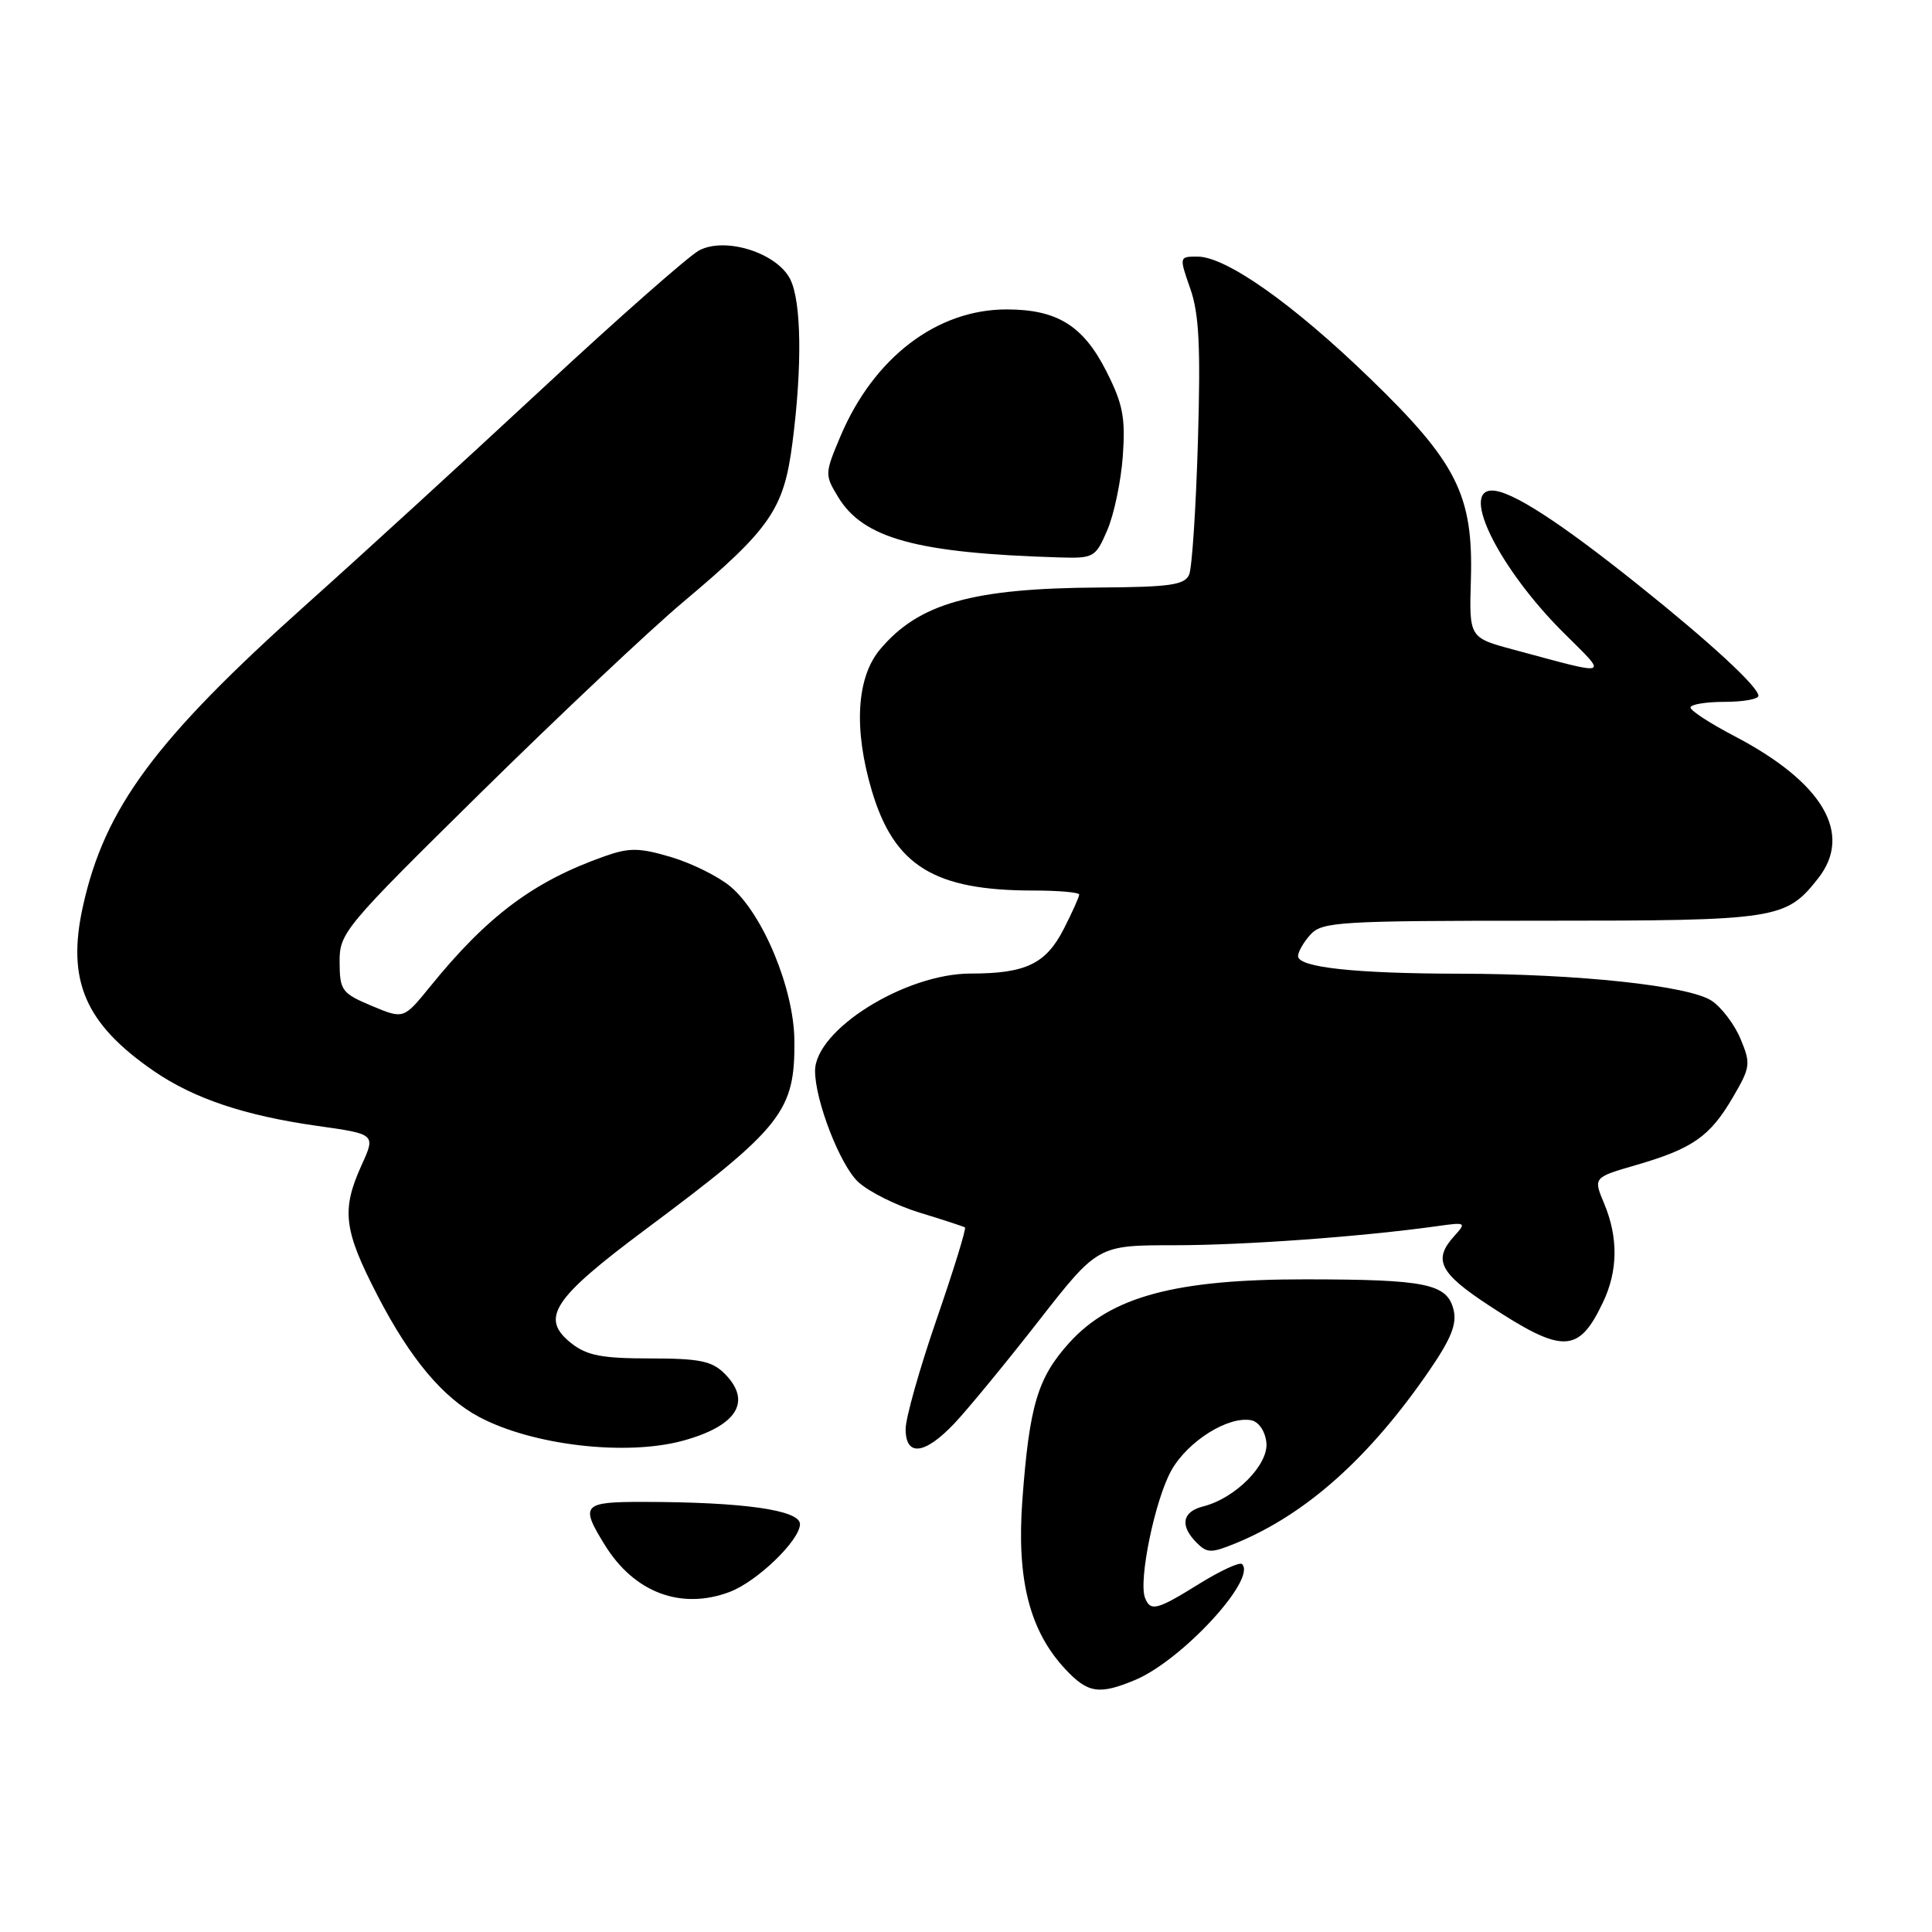 <?xml version="1.0" encoding="UTF-8" standalone="no"?>
<!DOCTYPE svg PUBLIC "-//W3C//DTD SVG 1.1//EN" "http://www.w3.org/Graphics/SVG/1.1/DTD/svg11.dtd" >
<svg xmlns="http://www.w3.org/2000/svg" xmlns:xlink="http://www.w3.org/1999/xlink" version="1.1" viewBox="0 0 256 256">
 <g >
 <path fill="currentColor"
d=" M 150.42 222.60 C 156.60 220.01 166.56 209.23 164.58 207.25 C 164.27 206.94 161.74 208.11 158.94 209.84 C 153.30 213.35 152.44 213.58 151.72 211.72 C 150.83 209.41 153.05 198.69 155.21 194.84 C 157.38 190.97 162.73 187.61 165.79 188.19 C 166.78 188.38 167.63 189.62 167.80 191.12 C 168.14 194.04 163.71 198.53 159.42 199.61 C 156.64 200.31 156.31 202.16 158.56 204.42 C 159.96 205.82 160.49 205.82 163.81 204.46 C 173.07 200.64 181.45 193.16 189.36 181.65 C 192.29 177.38 193.07 175.43 192.60 173.53 C 191.74 170.10 188.95 169.53 173.00 169.52 C 155.77 169.50 147.23 171.79 141.68 177.93 C 137.49 182.57 136.40 186.22 135.47 198.74 C 134.69 209.28 136.41 216.08 141.15 221.16 C 144.15 224.37 145.63 224.60 150.42 222.60 Z  M 96.68 210.94 C 100.32 209.57 106.00 204.09 106.00 201.95 C 106.00 200.09 98.47 199.02 85.25 199.01 C 77.19 199.00 76.84 199.39 80.15 204.73 C 84.04 211.03 90.25 213.36 96.68 210.94 Z  M 90.50 190.90 C 97.68 188.93 99.69 185.69 96.00 182.00 C 94.34 180.34 92.67 180.00 86.13 180.00 C 79.78 180.00 77.78 179.62 75.72 178.00 C 71.52 174.69 73.19 172.11 85.50 162.93 C 103.68 149.37 105.35 147.25 105.26 137.86 C 105.20 131.01 101.08 121.08 96.80 117.48 C 95.21 116.14 91.67 114.39 88.94 113.57 C 84.70 112.32 83.41 112.30 80.14 113.45 C 70.72 116.77 64.60 121.34 56.95 130.78 C 53.48 135.05 53.48 135.05 49.25 133.28 C 45.29 131.61 45.02 131.25 45.00 127.50 C 44.97 123.62 45.54 122.93 63.74 105.00 C 74.07 94.83 86.11 83.48 90.51 79.78 C 102.09 70.05 103.86 67.48 104.99 58.77 C 106.31 48.64 106.20 39.95 104.71 37.00 C 102.96 33.51 96.12 31.34 92.64 33.18 C 91.27 33.91 81.90 42.16 71.82 51.53 C 61.74 60.89 47.76 73.69 40.74 79.96 C 20.56 98.01 13.86 107.05 10.98 120.13 C 8.81 129.94 11.28 135.65 20.37 141.91 C 25.68 145.56 32.42 147.83 42.07 149.19 C 49.78 150.28 49.78 150.28 47.91 154.39 C 45.21 160.35 45.53 162.98 50.03 171.68 C 54.35 180.03 58.69 185.21 63.50 187.76 C 70.58 191.52 82.95 192.96 90.50 190.90 Z  M 126.48 188.59 C 128.25 186.71 133.25 180.64 137.58 175.09 C 145.46 165.00 145.46 165.00 155.62 165.00 C 164.90 165.00 180.52 163.86 190.44 162.47 C 194.25 161.93 194.33 161.98 192.69 163.79 C 189.86 166.92 190.73 168.67 197.25 172.95 C 207.11 179.43 209.17 179.37 212.41 172.55 C 214.39 168.39 214.44 163.98 212.56 159.48 C 211.11 156.02 211.11 156.02 216.81 154.37 C 224.27 152.20 226.57 150.60 229.59 145.44 C 231.95 141.41 232.01 140.96 230.63 137.66 C 229.83 135.73 228.09 133.45 226.78 132.59 C 223.75 130.61 209.11 129.04 193.39 129.02 C 179.50 129.00 172.00 128.18 172.00 126.69 C 172.00 126.12 172.74 124.83 173.65 123.83 C 175.19 122.14 177.48 122.00 204.20 122.00 C 235.52 122.00 236.63 121.83 240.91 116.39 C 245.57 110.47 241.54 103.65 229.75 97.50 C 226.59 95.85 224.00 94.16 224.00 93.75 C 224.00 93.34 226.03 93.00 228.50 93.00 C 230.97 93.00 233.00 92.64 233.00 92.20 C 233.00 91.02 226.60 85.11 217.00 77.44 C 206.57 69.10 200.21 65.00 197.70 65.00 C 193.49 65.00 198.74 75.44 207.16 83.82 C 213.14 89.77 213.63 89.60 200.59 86.09 C 194.67 84.50 194.67 84.50 194.90 76.83 C 195.23 65.61 193.06 61.29 181.49 50.10 C 171.31 40.25 162.45 34.00 158.67 34.00 C 156.24 34.00 156.24 34.01 157.72 38.25 C 158.89 41.58 159.10 45.96 158.73 58.50 C 158.47 67.30 157.95 75.24 157.57 76.14 C 156.98 77.51 155.05 77.79 145.60 77.85 C 128.81 77.95 121.74 79.95 116.62 86.04 C 113.49 89.76 113.09 96.58 115.52 104.77 C 118.48 114.73 123.78 118.00 136.94 118.00 C 140.27 118.00 143.00 118.24 143.00 118.54 C 143.00 118.84 142.08 120.88 140.96 123.08 C 138.59 127.72 135.92 129.00 128.63 129.00 C 119.93 129.00 108.00 136.46 108.00 141.90 C 108.00 145.84 111.32 154.39 113.71 156.61 C 115.12 157.92 118.80 159.75 121.89 160.69 C 124.97 161.63 127.66 162.51 127.86 162.64 C 128.06 162.78 126.37 168.25 124.11 174.80 C 121.85 181.35 120.00 187.90 120.00 189.35 C 120.00 193.06 122.54 192.76 126.48 188.59 Z  M 146.72 70.25 C 147.61 68.19 148.54 63.77 148.78 60.42 C 149.14 55.33 148.79 53.52 146.60 49.20 C 143.53 43.14 140.07 41.00 133.37 41.00 C 124.13 41.00 115.76 47.40 111.36 57.82 C 109.28 62.75 109.27 62.92 111.07 65.88 C 114.41 71.36 121.48 73.29 140.30 73.86 C 144.94 74.00 145.16 73.88 146.72 70.25 Z "/>
</g>
</svg>